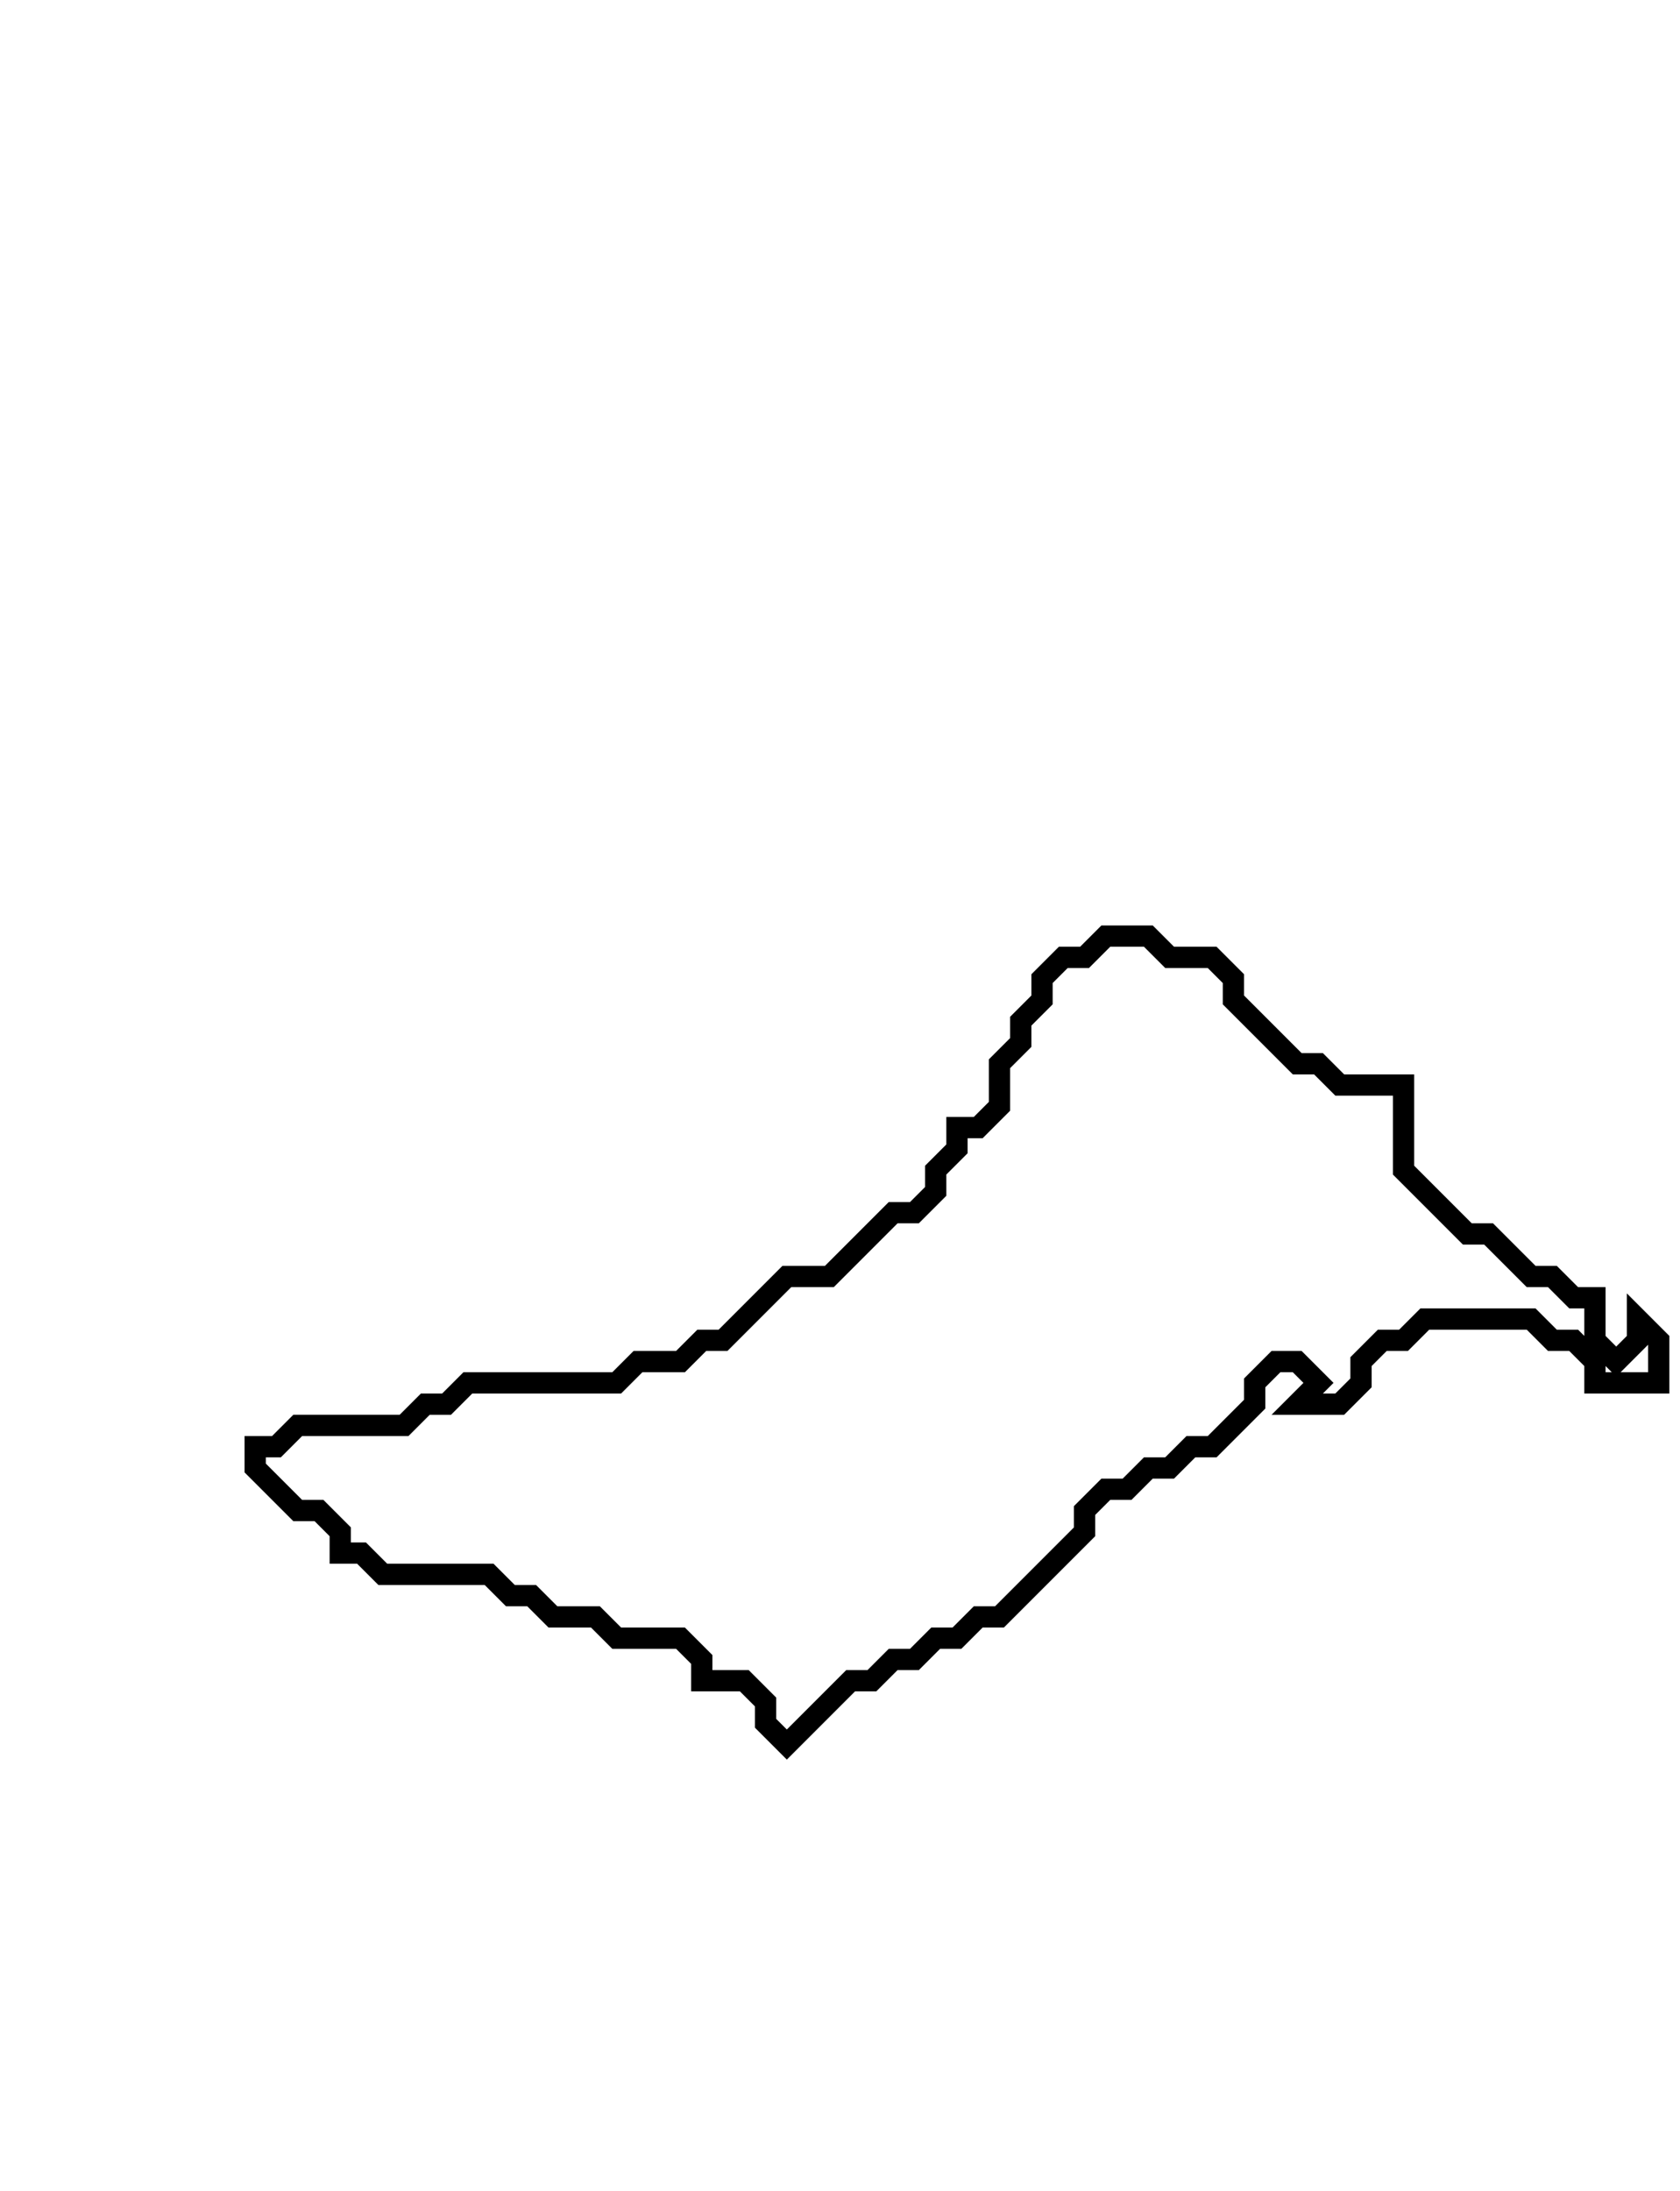 <svg xmlns="http://www.w3.org/2000/svg" width="79" height="103">
  <path d="M 52,44 L 51,45 L 50,45 L 49,46 L 49,47 L 48,48 L 48,49 L 47,50 L 47,52 L 46,53 L 45,53 L 45,54 L 44,55 L 44,56 L 43,57 L 42,57 L 39,60 L 37,60 L 34,63 L 33,63 L 32,64 L 30,64 L 29,65 L 22,65 L 21,66 L 20,66 L 19,67 L 14,67 L 13,68 L 12,68 L 12,69 L 14,71 L 15,71 L 16,72 L 16,73 L 17,73 L 18,74 L 23,74 L 24,75 L 25,75 L 26,76 L 28,76 L 29,77 L 32,77 L 33,78 L 33,79 L 35,79 L 36,80 L 36,81 L 37,82 L 40,79 L 41,79 L 42,78 L 43,78 L 44,77 L 45,77 L 46,76 L 47,76 L 51,72 L 51,71 L 52,70 L 53,70 L 54,69 L 55,69 L 56,68 L 57,68 L 59,66 L 59,65 L 60,64 L 61,64 L 62,65 L 61,66 L 63,66 L 64,65 L 64,64 L 65,63 L 66,63 L 67,62 L 72,62 L 73,63 L 74,63 L 75,64 L 75,65 L 78,65 L 78,63 L 77,62 L 77,63 L 76,64 L 75,63 L 75,61 L 74,61 L 73,60 L 72,60 L 70,58 L 69,58 L 66,55 L 66,51 L 63,51 L 62,50 L 61,50 L 58,47 L 58,46 L 57,45 L 55,45 L 54,44 Z" fill="none" stroke="black" stroke-width="1"/>
</svg>